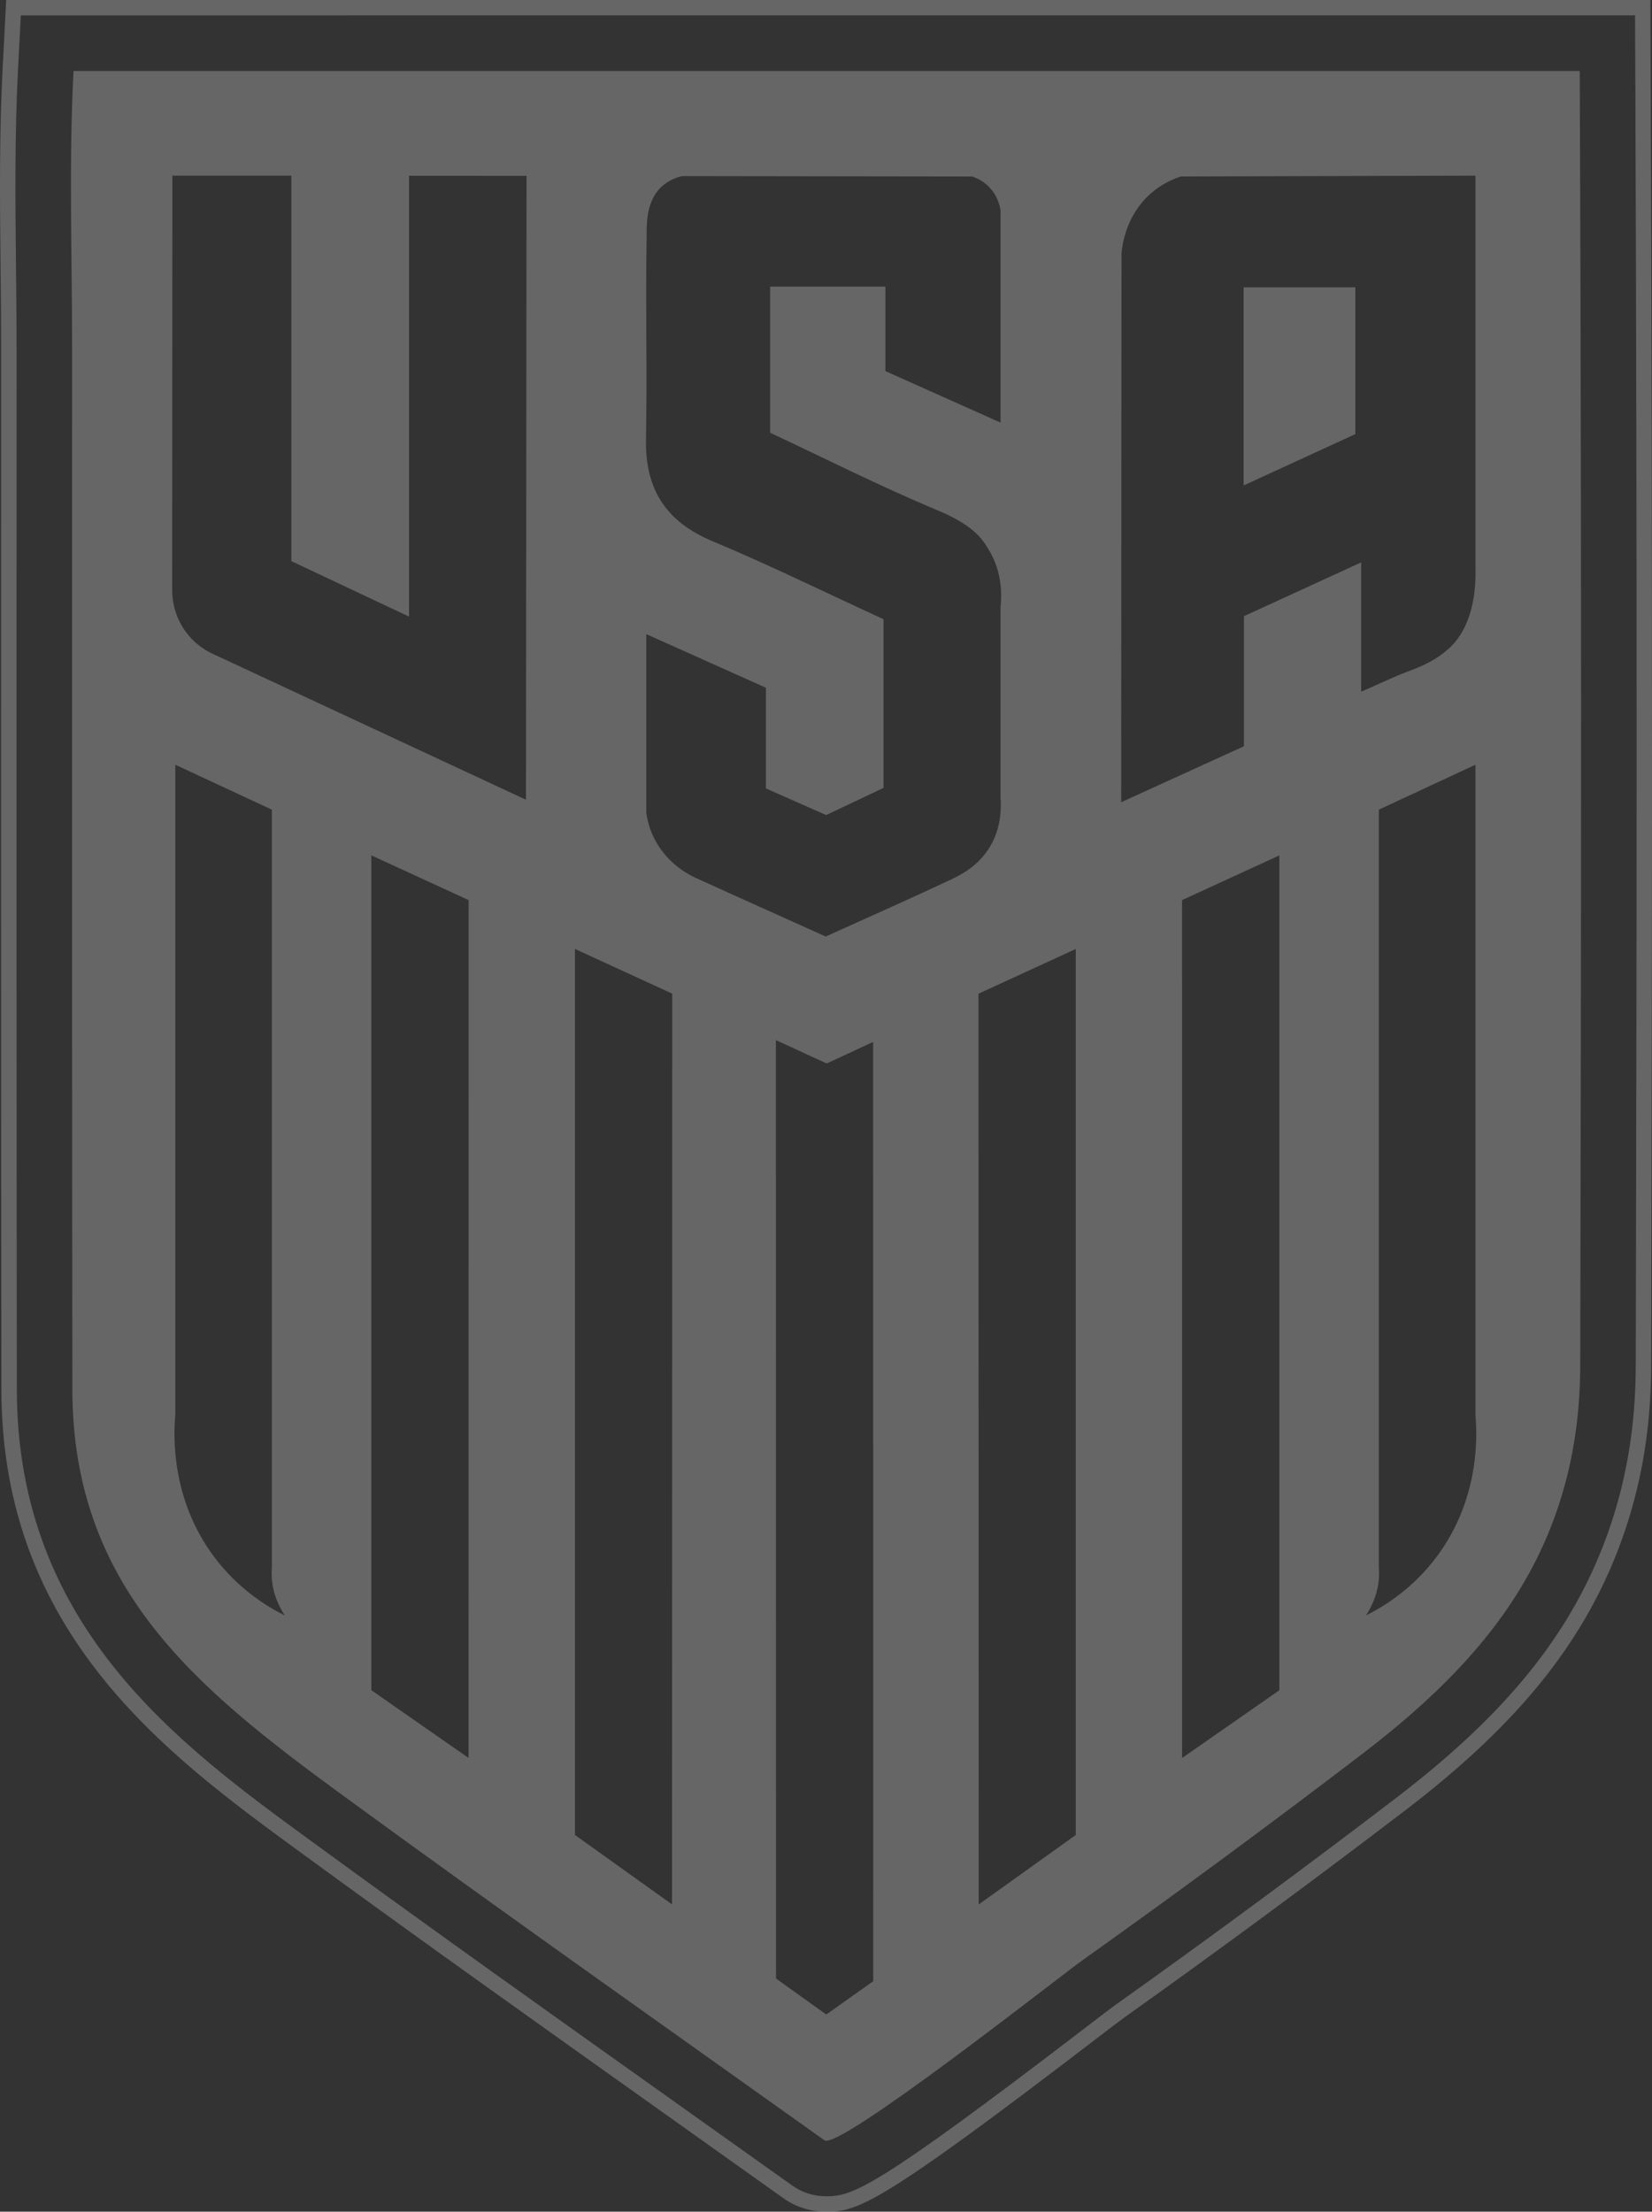 <?xml version="1.0" encoding="UTF-8"?><svg id="a" xmlns="http://www.w3.org/2000/svg" viewBox="0 0 602.95 807.12"><rect x="0" y="0" width="602.95" height="807.12" fill="#333333" stroke="none"/><defs><style>.b{fill:#fff;stroke-width:0px;}.c{opacity:.25;}</style></defs><g class="c"><path class="b" d="m602.95,272.13c0,72.64-.13,132.41-.22,176.97-.04,18.51-.07,34.1-.09,46.62-.01,12.29-.05,41.06-13.76,74.06-13.81,33.25-37.25,61.28-75.98,90.86-33.72,25.76-68.35,51.28-102.91,75.87-1.15.82-6.22,4.7-10.69,8.12-78.46,60.09-86.26,62.49-97.77,62.49-5.7,0-11.12-1.72-15.67-4.97-14.34-10.22-28.7-20.43-43.05-30.64-43.79-31.14-89.08-63.33-133.31-95.65C61,640.42.62,596.3.51,507.07c-.07-56.71-.1-117.12-.11-190.11,0-58.4,0-116.81.02-175.21v-14.88c0-9.73-.1-19.62-.21-29.19C-.04,73.79-.31,49.08.98,24.54L2.26,0h600.09l.1,25.79c.38,92.85.49,175.68.49,246.34M7.6,5.63l-1,19.21c-1.28,24.36-1.01,48.98-.76,72.79.1,9.58.21,19.49.21,29.25v14.88c-.02,58.4-.03,116.8-.02,175.21,0,72.99.04,133.4.11,190.11.1,86.38,59.21,129.56,106.7,164.25,44.2,32.29,89.47,64.48,133.25,95.6,14.36,10.21,28.72,20.42,43.06,30.64,3.59,2.57,7.88,3.93,12.4,3.93,9.64,0,17.67-2.61,94.34-61.33,5.81-4.45,9.7-7.42,10.85-8.24,34.51-24.55,69.09-50.04,102.76-75.76,37.9-28.95,60.78-56.26,74.2-88.55,13.28-31.97,13.31-59.96,13.33-71.91.01-12.52.05-28.11.09-46.63.19-87.89.49-235-.27-423.27l-.08-20.19H7.6Z"/><path class="b" d="m576.56,25.9H26.84c-1.75,33.49-.52,67.42-.52,100.97-.01,63.36-.03,126.72-.02,190.09,0,63.36.03,126.72.11,190.09.09,72.1,44.81,108.77,98.39,147.91,58.3,42.6,117.33,84.19,176.12,126.11,5.27,3.76,86.17-60.03,94.08-65.66,34.49-24.53,68.57-49.65,102.2-75.35,31.31-23.92,54.73-48.79,67.78-80.22,11.77-28.34,11.76-53.18,11.78-64.26.08-70.12.74-241.14-.18-469.69ZM78.01,567.95c-15.87-21.34-14.62-44.81-14.04-51.47v-237.41c11.75,5.47,23.51,10.93,35.26,16.4v276.56c-.1,1.28-.12,2.68,0,4.19.47,5.96,2.88,10.53,4.72,13.32-6.44-3.21-17.07-9.66-25.94-21.58Zm93.02,73.59c-11.83-8.24-23.66-16.48-35.5-24.73v-304.66c11.84,5.44,23.68,10.88,35.51,16.32,0,104.36-.01,208.71-.02,313.07Zm20.93-349.69c-37.82-17.62-75.65-35.23-113.47-52.85-2.17-.92-7.01-3.31-10.83-8.62-4.45-6.19-4.8-12.54-4.82-14.84.02-50.48.05-100.95.07-151.43,14.47,0,28.95,0,43.42,0,0,46.89,0,93.77,0,140.66,14.32,6.75,28.64,13.5,42.96,20.25V64.15c14.29,0,28.59.01,42.88.02-.07,75.9-.13,151.79-.2,227.69Zm53.33,403.14c-11.81-8.45-23.62-16.9-35.44-25.35v-323.34c11.84,5.44,23.68,10.88,35.51,16.32-.03,110.79-.05,221.57-.08,332.36Zm56.28,40.17c-6.36-4.55-12.46-8.92-18.34-13.13-.01-114.15-.03-228.3-.04-342.46,6.18,2.84,12.36,5.69,18.54,8.53,5.65-2.62,11.29-5.25,16.94-7.87.01,114.26.03,228.52.04,342.78-5.92,4.2-11.08,7.85-17.14,12.15Zm45.43-414.14c-15,7.07-30.19,13.75-45.64,20.75-15.83-7.14-31.55-14.16-47.22-21.3-5.1-2.32-11.4-6.72-15.34-14.46-1.88-3.69-2.61-7.14-2.92-9.53v-65.06c14.56,6.52,29.11,13.04,43.67,19.56v36.75c8.1,3.58,15.01,6.63,21.98,9.71,7.31-3.46,14.17-6.71,20.94-9.91v-61.55c-20.79-9.55-41.41-19.68-62.56-28.54-17.04-7.14-24.49-19.07-24.14-37.27.47-24.34-.2-48.7.23-73.04.07-4.25-.55-13.23,5.28-18.83,2.58-2.48,5.6-3.54,7.65-4.04,35.29.05,70.58.1,105.88.15,1.38.45,3.75,1.44,5.96,3.6,3.44,3.38,4.21,7.42,4.41,8.85v77.36c-14.01-6.26-28.02-12.53-42.03-18.79v-30.82h-42.06v53.32c19.55,9.13,39.95,19.47,60.99,28.25,13.76,5.74,16.6,10.83,18.91,14.64,4.77,7.83,4.69,16.26,4.18,21.09v68.96c.32,4.1.24,11.27-3.82,18.08-4.04,6.78-10.02,10.03-14.36,12.08Zm45.64,348.63c-11.81,8.45-23.62,16.9-35.44,25.35-.03-110.79-.05-221.57-.08-332.36,11.84-5.44,23.68-10.88,35.51-16.32v323.34Zm74.31-52.83c-11.83,8.24-23.66,16.48-35.5,24.73,0-104.36-.01-208.71-.02-313.07,11.84-5.44,23.68-10.88,35.51-16.32v304.66Zm29.86-364.39v-47.2c-15.37,7.05-28.49,13.08-42.78,19.63v47.47c-14.94,6.81-29.88,13.62-44.82,20.43.04-66.76.08-133.51.12-200.27.26-2.99,1.56-13.7,10.44-21.67,4.06-3.65,8.32-5.48,11.23-6.42,35.84-.1,71.67-.2,107.51-.3v142.67c.6,19.79-7.12,27.64-9.83,30-2.91,2.53-6.39,5.18-14.37,8.11-5.34,1.96-10.47,4.49-17.49,7.54Zm27.66,315.53c-8.87,11.92-19.51,18.37-25.94,21.58,1.84-2.78,4.24-7.36,4.72-13.32.12-1.5.1-2.91,0-4.19v-276.56c11.76-5.47,23.51-10.93,35.26-16.4v237.41c.59,6.66,1.84,30.13-14.04,51.47Z"/><path class="b" d="m453.9,177.16c15.05-6.92,28.57-13.14,40.76-18.74v-53.57h-40.76v72.3Z"/></g></svg>